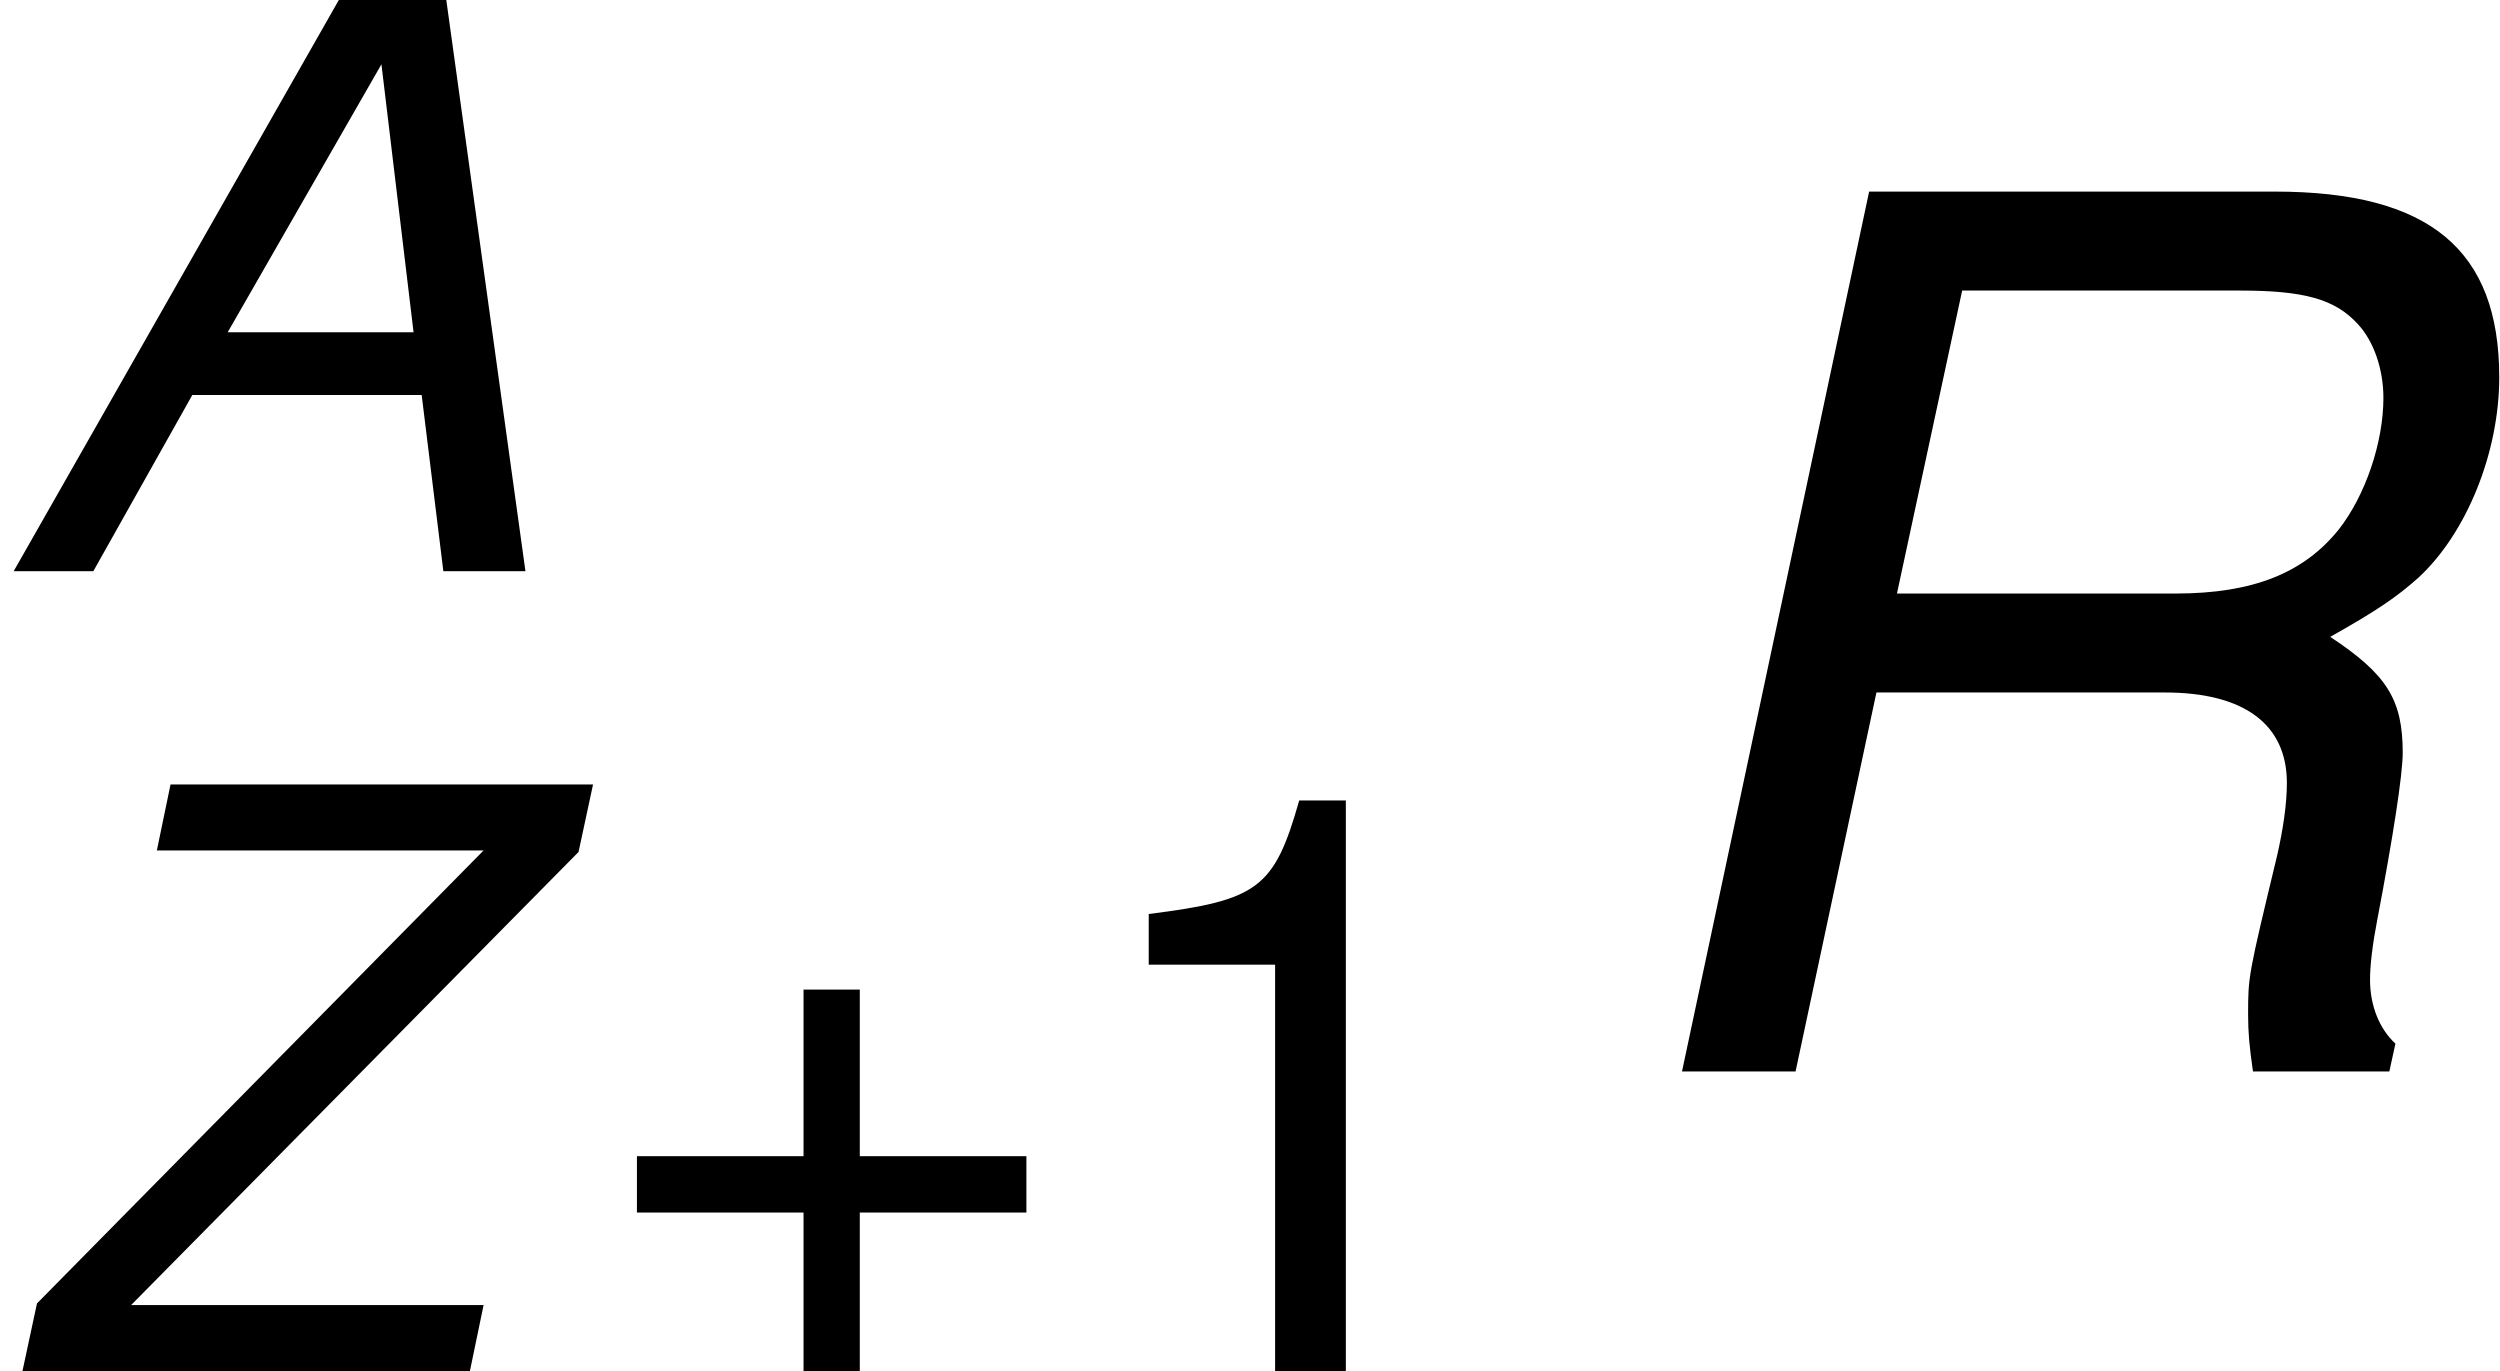 <?xml version='1.0' encoding='UTF-8'?>
<!-- This file was generated by dvisvgm 1.15.1 -->
<svg height='15.287pt' version='1.1' viewBox='-0.239 -0.234 27.875 15.287' width='27.875pt' xmlns='http://www.w3.org/2000/svg' xmlns:xlink='http://www.w3.org/1999/xlink'>
<defs>
<path d='M4.161 -1.739L4.375 0H5.185L4.383 -5.788H3.43L0.135 0H0.921L1.898 -1.739H4.161ZM4.081 -2.358H2.247L3.764 -5.002L4.081 -2.358Z' id='g1-65'/>
<path d='M2.017 -2.493H3.915C4.431 -2.493 4.717 -2.287 4.717 -1.898C4.717 -1.763 4.693 -1.596 4.653 -1.421C4.462 -0.627 4.462 -0.627 4.462 -0.373C4.462 -0.254 4.47 -0.167 4.494 0H5.391L5.431 -0.183C5.328 -0.278 5.264 -0.429 5.264 -0.603C5.264 -0.699 5.28 -0.834 5.312 -1C5.415 -1.54 5.479 -1.953 5.479 -2.096C5.479 -2.446 5.376 -2.612 5.002 -2.859C5.312 -3.033 5.439 -3.121 5.582 -3.248C5.9 -3.541 6.114 -4.073 6.114 -4.566C6.114 -5.407 5.654 -5.788 4.637 -5.788H1.969L0.738 0H1.485L2.017 -2.493ZM2.152 -3.144L2.581 -5.137H4.407C4.828 -5.137 5.034 -5.082 5.185 -4.915C5.288 -4.804 5.352 -4.621 5.352 -4.431C5.352 -4.137 5.233 -3.788 5.058 -3.565C4.828 -3.279 4.494 -3.144 3.986 -3.144H2.152Z' id='g1-82'/>
<path d='M5.852 -5.788H1.683L1.548 -5.137H4.772L0.365 -0.667L0.222 0H4.637L4.772 -0.651H1.294L5.709 -5.122L5.852 -5.788Z' id='g1-90'/>
<path d='M4.24 -2.12H2.596V-3.764H2.041V-2.12H0.397V-1.564H2.041V0.079H2.596V-1.564H4.24V-2.12Z' id='g5-43'/>
<path d='M2.057 -4.01V0H2.755V-5.63H2.295C2.049 -4.764 1.89 -4.645 0.81 -4.51V-4.01H2.057Z' id='g5-49'/>
<use id='g3-82' transform='scale(1.5)' xlink:href='#g1-82'/>
</defs>
<g id='page1' transform='matrix(1.13 0 0 1.13 -63.986 -62.588)'>
<use x='56.413' xlink:href='#g1-65' y='60.817'/>
<use x='56.413' xlink:href='#g1-90' y='68.709'/>
<use x='62.301' xlink:href='#g5-43' y='68.709'/>
<use x='66.938' xlink:href='#g5-49' y='68.709'/>
<use x='71.903' xlink:href='#g3-82' y='65.753'/>
</g>
</svg>
